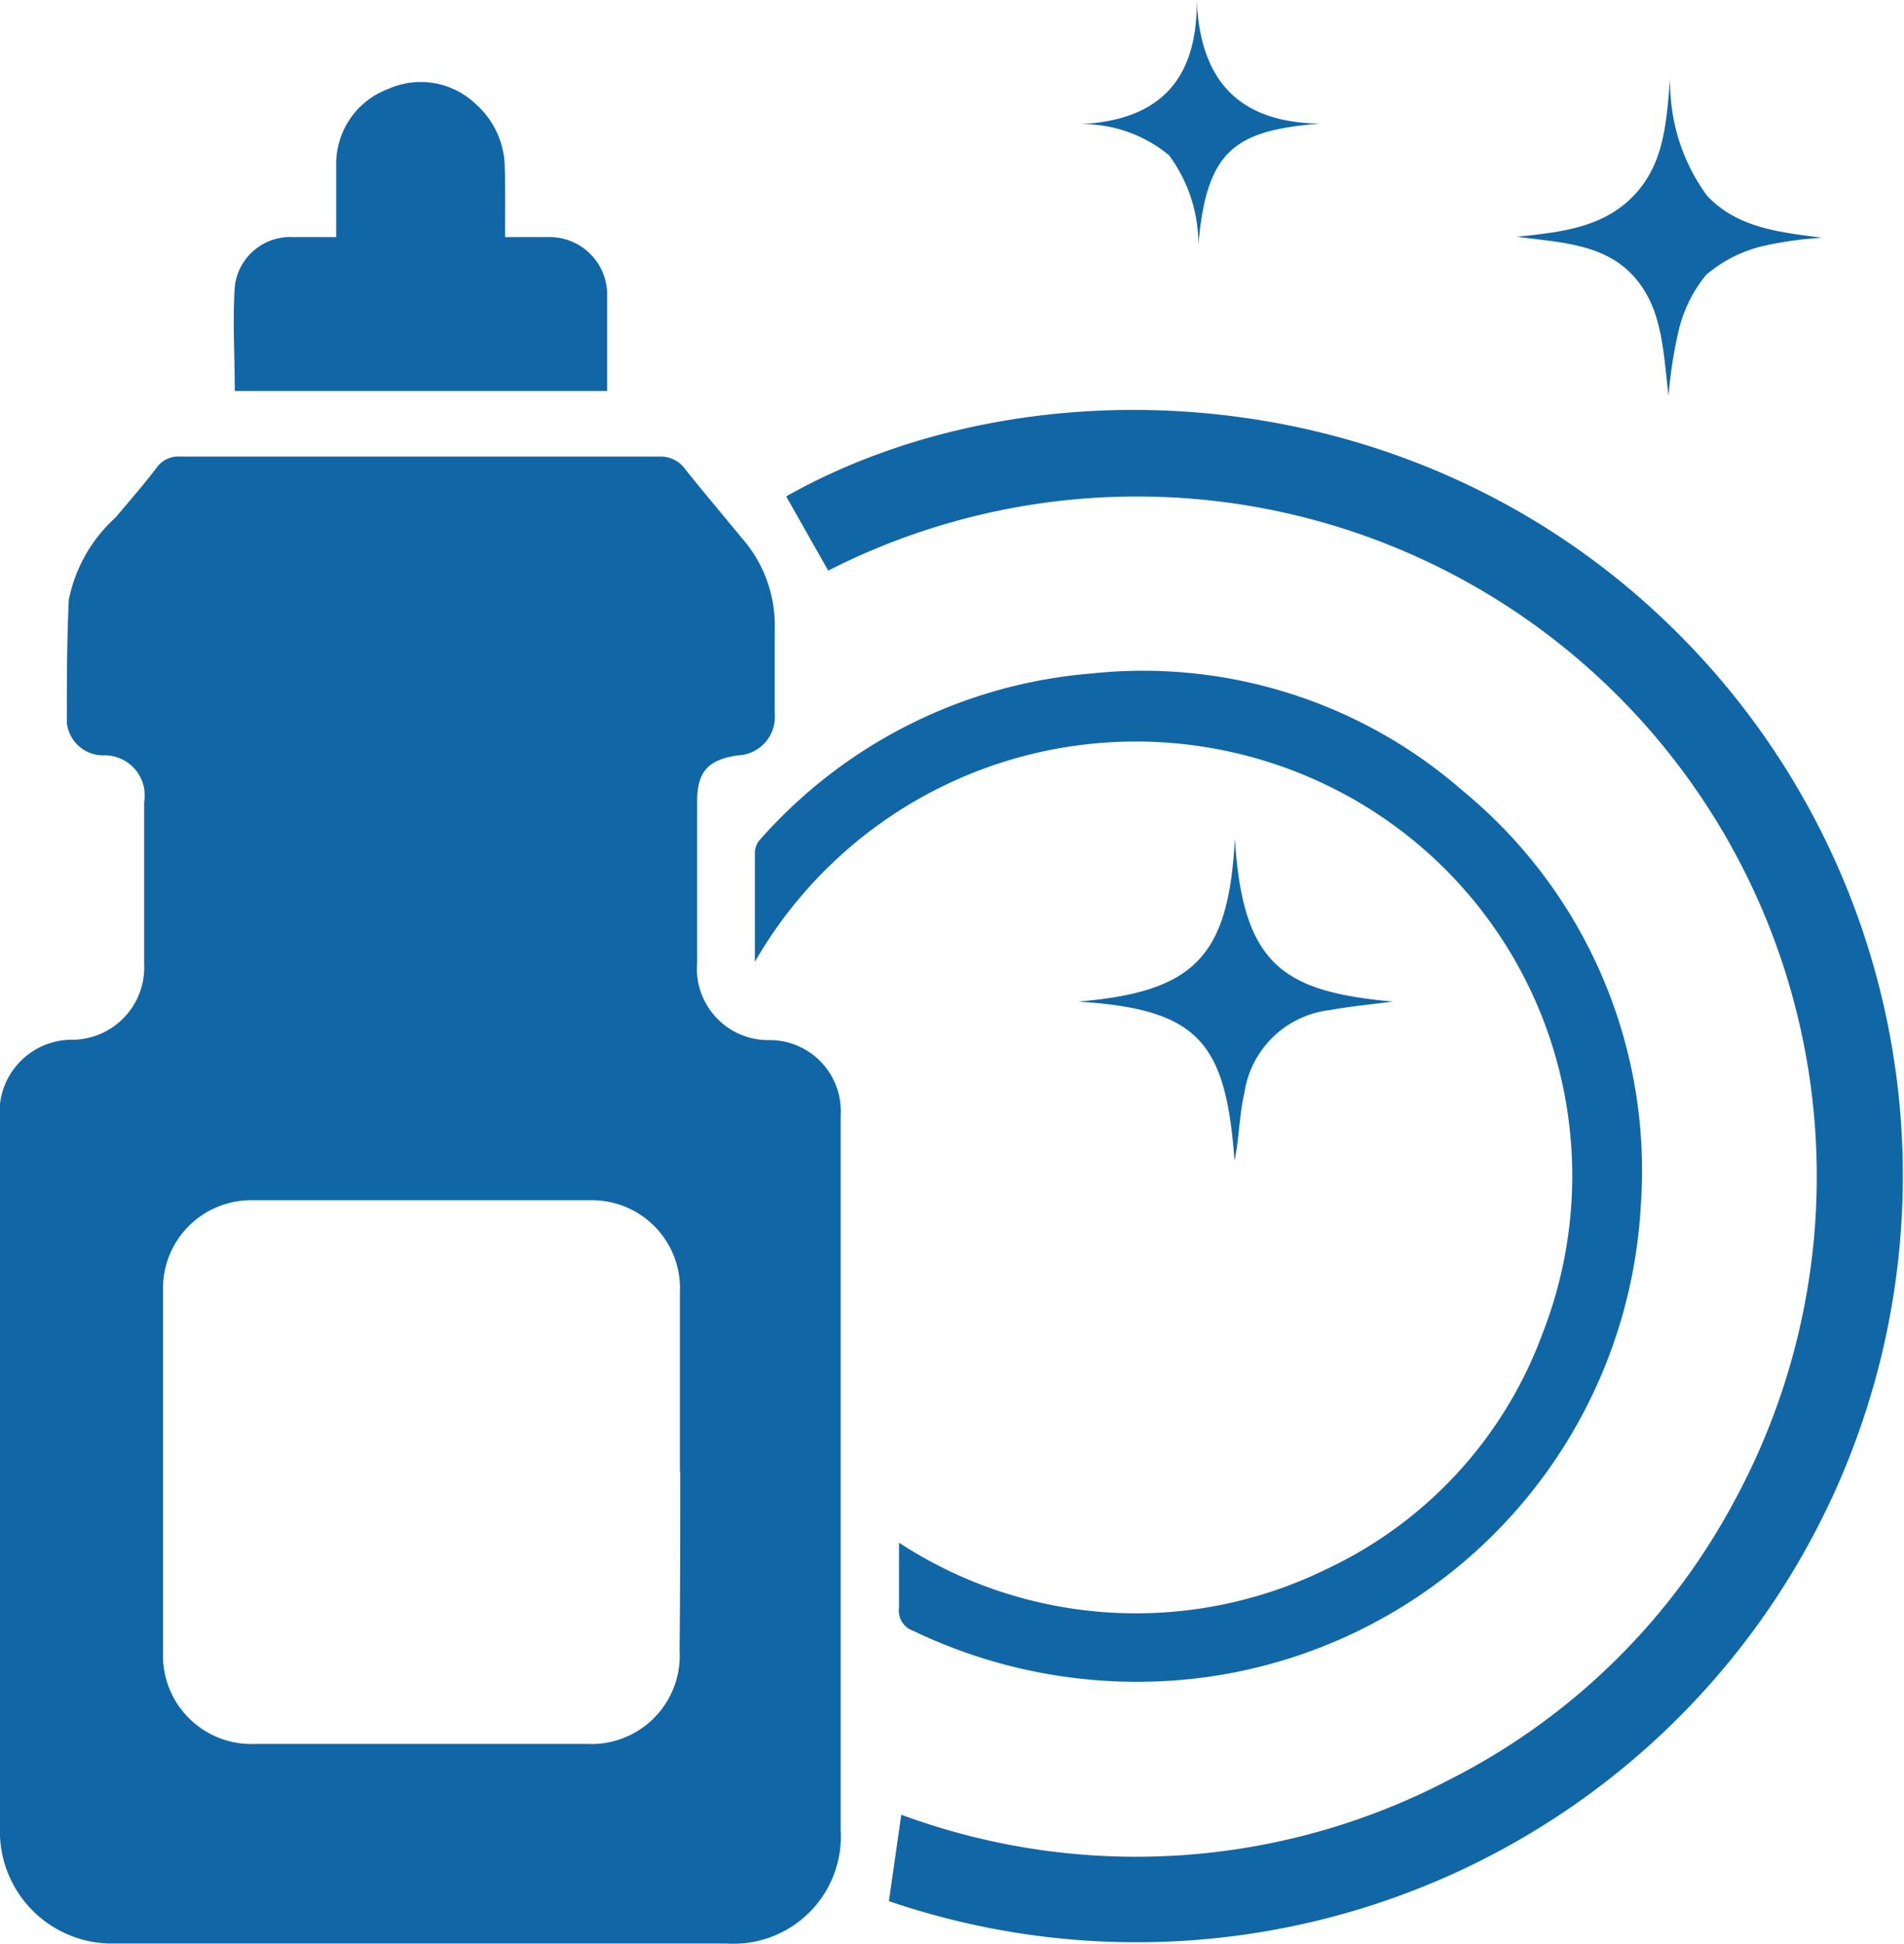 <svg xmlns="http://www.w3.org/2000/svg" viewBox="0 0 58.39 59.6"><defs><style>.cls-1{fill:#1167a5;}</style></defs><g id="Layer_2" data-name="Layer 2"><g id="Layer_1-2" data-name="Layer 1"><path class="cls-1" d="M0,45.21V34.35a2.22,2.22,0,0,1,2.26-2.47,2.22,2.22,0,0,0,2.16-2.34V24.6a1.23,1.23,0,0,0-1.27-1.44,1.12,1.12,0,0,1-1.1-1c0-1.25,0-2.52.06-3.77a4.64,4.64,0,0,1,1.44-2.53c.42-.5.86-1,1.26-1.53A.82.82,0,0,1,5.55,14H20.19a.93.93,0,0,1,.82.38c.57.72,1.17,1.42,1.75,2.13a4.05,4.05,0,0,1,1,2.76c0,.87,0,1.75,0,2.62a1.18,1.18,0,0,1-1.13,1.27c-.91.13-1.25.5-1.25,1.4,0,1.65,0,3.3,0,4.95a2.19,2.19,0,0,0,2.25,2.38,2.18,2.18,0,0,1,2.15,2.33q0,9.67,0,19.35c0,.84,0,1.68,0,2.52a3.29,3.29,0,0,1-3.49,3.5c-6.25,0-12.51,0-18.76,0A3.44,3.44,0,0,1,0,56C0,52.42,0,48.81,0,45.21Zm20.85-.1c0-1.83,0-3.66,0-5.48A2.7,2.7,0,0,0,18.1,36.8c-3.48,0-7,0-10.43,0A2.7,2.7,0,0,0,5,39.56c0,3.7,0,7.41,0,11.11a2.71,2.71,0,0,0,2.83,2.8H18a2.71,2.71,0,0,0,2.84-2.88C20.86,48.76,20.86,46.94,20.86,45.11Z"/><path class="cls-1" d="M25.39,17.48l-1.28-2.26c7.36-4.16,19-3.82,27,3.86A23.5,23.5,0,0,1,27.26,58.29l.38-2.65a20.73,20.73,0,0,0,16.84-1.09A20.27,20.27,0,0,0,53.2,46a20.85,20.85,0,0,0-27.81-28.5Z"/><path class="cls-1" d="M23.15,29.49c0-1.13,0-2.26,0-3.38a.63.63,0,0,1,.17-.38,15.19,15.19,0,0,1,10.15-5.08,14.9,14.9,0,0,1,11.38,3.59,15.07,15.07,0,0,1,5.47,12.7A15.46,15.46,0,0,1,35.58,51.55,15.87,15.87,0,0,1,28,50a.65.65,0,0,1-.43-.7c0-.65,0-1.29,0-2a13.27,13.27,0,0,0,13.13.8A12.89,12.89,0,0,0,47.3,40.9,13.29,13.29,0,0,0,41,24.23,13.48,13.48,0,0,0,23.15,29.49Z"/><path class="cls-1" d="M15.49,7.27h1.28A1.77,1.77,0,0,1,18.62,9.1c0,1,0,1.9,0,2.89H7.2c0-1.08-.07-2.15,0-3.2A1.71,1.71,0,0,1,9,7.27h1.31c0-.76,0-1.48,0-2.2a2.45,2.45,0,0,1,1.59-2.34,2.44,2.44,0,0,1,2.71.48,2.62,2.62,0,0,1,.87,1.93C15.5,5.83,15.49,6.53,15.49,7.27Z"/><path class="cls-1" d="M46.52,7.26C47.82,7.12,49.14,7,50.1,6s1-2.31,1.12-3.58A5.85,5.85,0,0,0,52.35,6c.94,1,2.24,1.12,3.53,1.29A11,11,0,0,0,54,7.56a4.15,4.15,0,0,0-1.68.87,4.24,4.24,0,0,0-.84,1.7,13.69,13.69,0,0,0-.31,2C51,10.79,51,9.46,50.09,8.46S47.79,7.43,46.52,7.26Z"/><path class="cls-1" d="M37.86,35.59c-.27-3.61-1.07-4.65-4.8-4.88,3.57-.3,4.62-1.37,4.81-5,.24,3.88,1.47,4.69,4.84,5-.7.09-1.32.15-1.93.26a3,3,0,0,0-2.62,2.55C38,34.21,38,34.93,37.86,35.59Z"/><path class="cls-1" d="M33,3.81c2.45-.07,3.73-1.26,3.7-3.81C36.8,2.48,38,3.76,40.48,3.79,37.87,4,37,4.6,36.75,7.51a4.58,4.58,0,0,0-.9-2.75A4.17,4.17,0,0,0,33,3.81Z"/></g></g></svg>